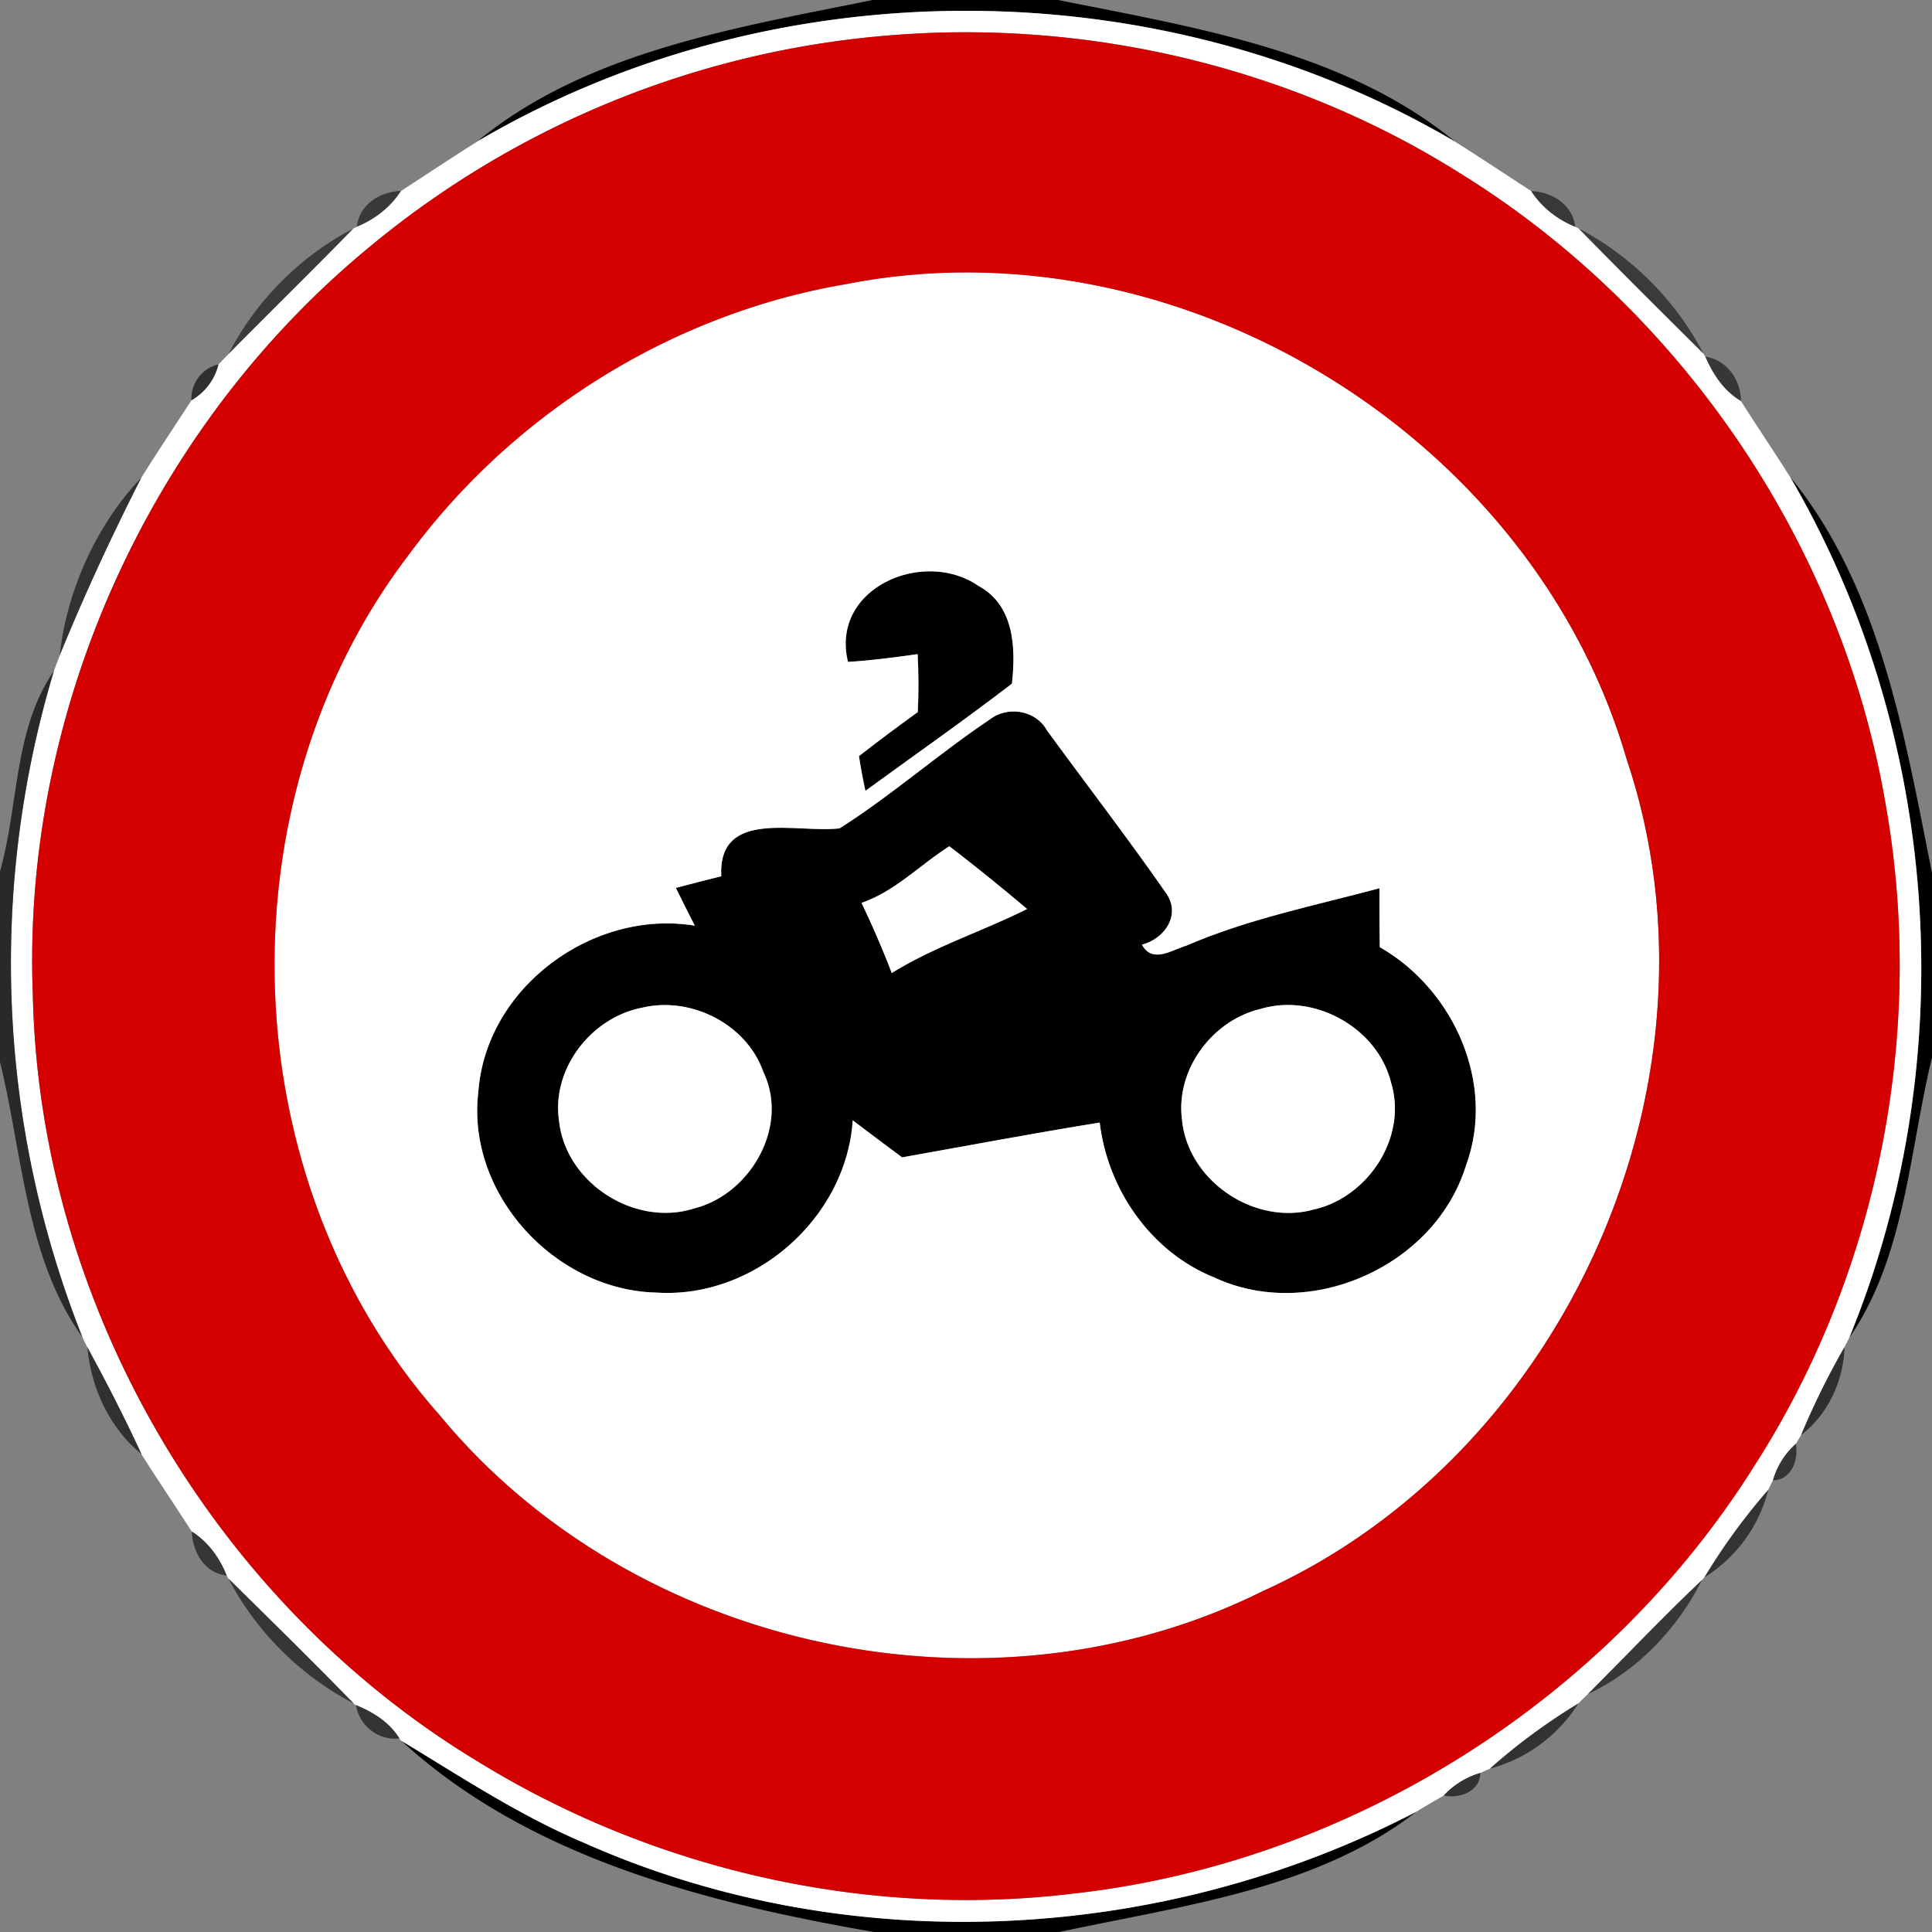 <svg xmlns="http://www.w3.org/2000/svg" width="24" height="24">
    <rect width="100%" height="100%" fill="#808080" stroke="none"/>
    <path d="M10.84 0h2.303c1.698.34 3.563.635 4.932 1.759-3.683-2.166-8.468-2.167-12.15.001C7.287.636 9.149.345 10.84 0zM22.24 5.927c1.118 1.368 1.421 3.223 1.76 4.918v2.292c-.284 1.166-.33 2.468-1.028 3.482 1.412-3.439 1.144-7.481-.732-10.692zM10.535 8.222c-.223-.922.944-1.416 1.624-.942.443.239.463.773.413 1.213-.596.457-1.213.889-1.82 1.331a6.398 6.398 0 0 1-.08-.431c.239-.188.484-.368.73-.547.013-.24.01-.48-.001-.72-.287.04-.575.079-.864.096z"/>
    <path d="M12.295 8.938c.222-.173.571-.116.71.134.49.672.998 1.331 1.474 2.014.199.27-.005.574-.293.649.128.241.378.062.554.011.768-.331 1.592-.496 2.396-.712-.001.244 0 .488.004.732.922.526 1.447 1.7 1.069 2.718-.386 1.248-1.939 1.939-3.125 1.385-.787-.316-1.324-1.091-1.423-1.924-.821.132-1.637.287-2.455.432-.205-.152-.41-.305-.613-.46-.08 1.217-1.223 2.219-2.437 2.14-1.26-.028-2.366-1.224-2.214-2.494.095-1.297 1.421-2.272 2.689-2.064-.08-.156-.158-.312-.235-.469.187-.05.376-.098.564-.145-.043-.848.942-.53 1.47-.595.646-.41 1.228-.925 1.865-1.352zm-1.593 2.278c.137.286.263.576.376.871.528-.329 1.127-.518 1.681-.796a26.727 26.727 0 0 0-.966-.779c-.365.232-.674.56-1.091.703zm-2.747 1.307c-.623.132-1.106.763-1.01 1.404.083.77.946 1.322 1.682 1.084.697-.178 1.18-1.02.856-1.693-.21-.604-.917-.953-1.528-.794zm7.688.015c-.595.15-1.043.761-.959 1.378.074.756.9 1.312 1.631 1.111.676-.149 1.172-.898.966-1.574-.167-.69-.966-1.127-1.638-.914zM4.984 21.622c.737.444 1.458.923 2.254 1.261 3.281 1.468 7.184 1.272 10.36-.379-1.254.971-2.924 1.169-4.438 1.496h-2.303c-2.076-.361-4.291-.92-5.873-2.378z"/>
    <path fill="#fff" d="M5.924 1.76c3.682-2.168 8.467-2.167 12.15-.001.318.2.63.409.947.614.128.204.326.349.547.443l.044.023c.51.522 1.028 1.037 1.547 1.552l.025.04c.096.22.23.427.443.551.2.317.412.628.612.946 1.876 3.211 2.144 7.253.732 10.692l-.058.114a9.74 9.74 0 0 0-.54 1.094 3.941 3.941 0 0 1-.066.109.957.957 0 0 0-.283.452l-.06.12a7.74 7.74 0 0 0-.791 1.085l-.032.035c-.485.458-.943.943-1.415 1.415-.041.038-.08.078-.12.118a7.5 7.5 0 0 0-1.099.81l-.119.053a1.002 1.002 0 0 0-.454.281c-.114.065-.227.131-.338.199-3.175 1.651-7.079 1.847-10.36.379-.796-.338-1.517-.817-2.254-1.261l-.02-.025c-.124-.202-.325-.328-.54-.415a.68.68 0 0 0-.028-.019c-.512-.526-1.036-1.04-1.559-1.554a.591.591 0 0 0-.019-.036 1.142 1.142 0 0 0-.434-.548c-.206-.322-.42-.637-.624-.959a23.05 23.05 0 0 0-.674-1.331l-.059-.119a12.596 12.596 0 0 1-.356-8.28l.072-.194c.305-.751.647-1.483 1.013-2.206.202-.325.415-.642.624-.964a.712.712 0 0 0 .336-.446l.125-.13c.514-.521 1.038-1.033 1.548-1.556a1.94 1.94 0 0 0 .046-.024c.22-.094.419-.238.547-.443.314-.204.626-.413.944-.612zm5.17-1.324a11.566 11.566 0 0 0-6.545 2.666C1.853 5.342.269 8.85.408 12.358c.08 3.847 2.252 7.555 5.546 9.535 2.184 1.34 4.818 1.937 7.366 1.631 3.437-.378 6.647-2.395 8.48-5.326 1.548-2.417 2.128-5.419 1.618-8.24-.552-3.198-2.53-6.11-5.291-7.812C16.047.839 13.538.244 11.094.436z"/>
    <path fill="#fff" d="M10.484 3.534c4.127-.83 8.552 1.86 9.724 5.898 1.327 3.948-.732 8.624-4.523 10.334-3.39 1.69-7.817.732-10.224-2.188-2.582-2.911-2.744-7.601-.38-10.691 1.289-1.751 3.258-2.984 5.404-3.354zm.051 4.688c.289-.017.577-.056.864-.096.011.24.014.48.001.72-.246.179-.491.359-.73.547.022.144.049.288.08.431.607-.442 1.224-.874 1.82-1.331.05-.44.03-.974-.413-1.213-.679-.474-1.847.02-1.624.942zm1.76.716c-.637.427-1.219.942-1.865 1.352-.528.065-1.513-.253-1.47.595-.188.047-.377.095-.564.145.077.157.155.313.235.469-1.268-.208-2.594.767-2.689 2.064-.152 1.27.954 2.466 2.214 2.494 1.214.079 2.357-.923 2.437-2.14.203.155.408.307.613.46.818-.145 1.634-.3 2.455-.432.1.833.636 1.608 1.423 1.924 1.186.554 2.738-.137 3.125-1.385.378-1.018-.148-2.192-1.069-2.718-.004-.244-.005-.488-.004-.732-.804.216-1.628.38-2.396.712-.176.052-.426.23-.554-.011.288-.076.492-.379.293-.649-.475-.683-.984-1.342-1.474-2.014-.139-.251-.488-.307-.71-.134z"/>
    <path fill="#fff" d="M10.702 11.216c.416-.143.726-.472 1.091-.703.329.251.649.512.966.779-.554.277-1.153.467-1.681.796a11.544 11.544 0 0 0-.376-.871zM7.955 12.523c.611-.158 1.318.191 1.528.794.324.673-.158 1.516-.856 1.693-.737.239-1.6-.313-1.682-1.084-.096-.641.388-1.272 1.01-1.404zM15.643 12.538c.672-.212 1.471.224 1.638.914.206.677-.29 1.426-.966 1.574-.731.2-1.556-.355-1.631-1.111-.084-.617.364-1.228.959-1.378z"/>
    <path fill="#d40000" d="M11.094.436c2.444-.192 4.954.403 7.033 1.71 2.761 1.702 4.739 4.614 5.291 7.812.51 2.821-.07 5.824-1.618 8.24-1.834 2.93-5.044 4.948-8.48 5.326-2.548.306-5.182-.29-7.366-1.631C2.66 19.913.488 16.205.408 12.358.269 8.85 1.853 5.343 4.549 3.102A11.56 11.56 0 0 1 11.094.436zm-.61 3.098c-2.146.37-4.115 1.603-5.404 3.354-2.364 3.09-2.202 7.78.38 10.691 2.407 2.92 6.834 3.877 10.224 2.188 3.791-1.71 5.85-6.386 4.523-10.334-1.171-4.038-5.597-6.728-9.724-5.898z"/>
    <path fill="#323232" opacity=".91" d="M4.433 2.815c.03-.274.289-.436.547-.443a1.178 1.178 0 0 1-.547.443z"/>
    <path fill="#303030" opacity=".9" d="M19.021 2.374c.257.008.517.169.547.443a1.174 1.174 0 0 1-.547-.443z"/>
    <path fill="#323232" opacity=".88" d="M2.839 4.396A3.655 3.655 0 0 1 4.387 2.84c-.51.523-1.034 1.036-1.548 1.556z"/>
    <path fill="#313131" opacity=".87" d="M19.613 2.839a3.682 3.682 0 0 1 1.547 1.552c-.518-.515-1.037-1.03-1.547-1.552z"/>
    <path fill="#2f2f2f" opacity=".9" d="M21.185 4.43c.27.043.438.287.443.551-.212-.124-.347-.331-.443-.551z"/>
    <path fill="#252525" opacity=".88" d="M2.378 4.972a.437.437 0 0 1 .336-.446.71.71 0 0 1-.336.446z"/>
    <path fill="#212121" opacity=".82" d="M.742 8.141c.085-.797.457-1.627 1.013-2.206A28.918 28.918 0 0 0 .742 8.141z"/>
    <path fill="#1a1a1a" opacity=".84" d="M0 10.824c.234-.821.169-1.765.67-2.489a12.602 12.602 0 0 0 .356 8.28C.319 15.63.282 14.339 0 13.193v-2.369z"/>
    <path fill="#212121" opacity=".83" d="M1.085 16.734c.239.437.466.88.674 1.331-.396-.319-.631-.828-.674-1.331z"/>
    <path fill="#212121" opacity=".84" d="M22.374 17.827c.157-.376.337-.742.54-1.094-.014.42-.203.835-.54 1.094z"/>
    <path fill="#2c2c2c" opacity=".91" d="M22.025 18.389a.948.948 0 0 1 .283-.452c.037.194-.053.45-.283.452z"/>
    <path fill="#232323" opacity=".82" d="M21.174 19.594a7.74 7.74 0 0 1 .791-1.085 1.795 1.795 0 0 1-.791 1.085z"/>
    <path fill="#2b2b2b" opacity=".87" d="M2.383 19.024c.203.128.344.326.434.548-.277-.028-.426-.293-.434-.548z"/>
    <path fill="#2a2a2a" opacity=".85" d="M2.837 19.608c.523.514 1.046 1.028 1.559 1.554a3.676 3.676 0 0 1-1.559-1.554z"/>
    <path fill="#2c2c2c" opacity=".86" d="M19.727 21.043c.472-.472.93-.956 1.415-1.415-.296.596-.806 1.133-1.415 1.415z"/>
    <path fill="#282828" opacity=".87" d="M4.423 21.181c.215.088.416.214.54.415a.493.493 0 0 1-.54-.415z"/>
    <path fill="#222" opacity=".82" d="M18.508 21.971a7.5 7.5 0 0 1 1.099-.81 1.875 1.875 0 0 1-1.099.81z"/>
    <path fill="#2a2a2a" opacity=".91" d="M17.935 22.304c.122-.134.28-.228.454-.281-.001.232-.259.325-.454.281z"/>
</svg>
